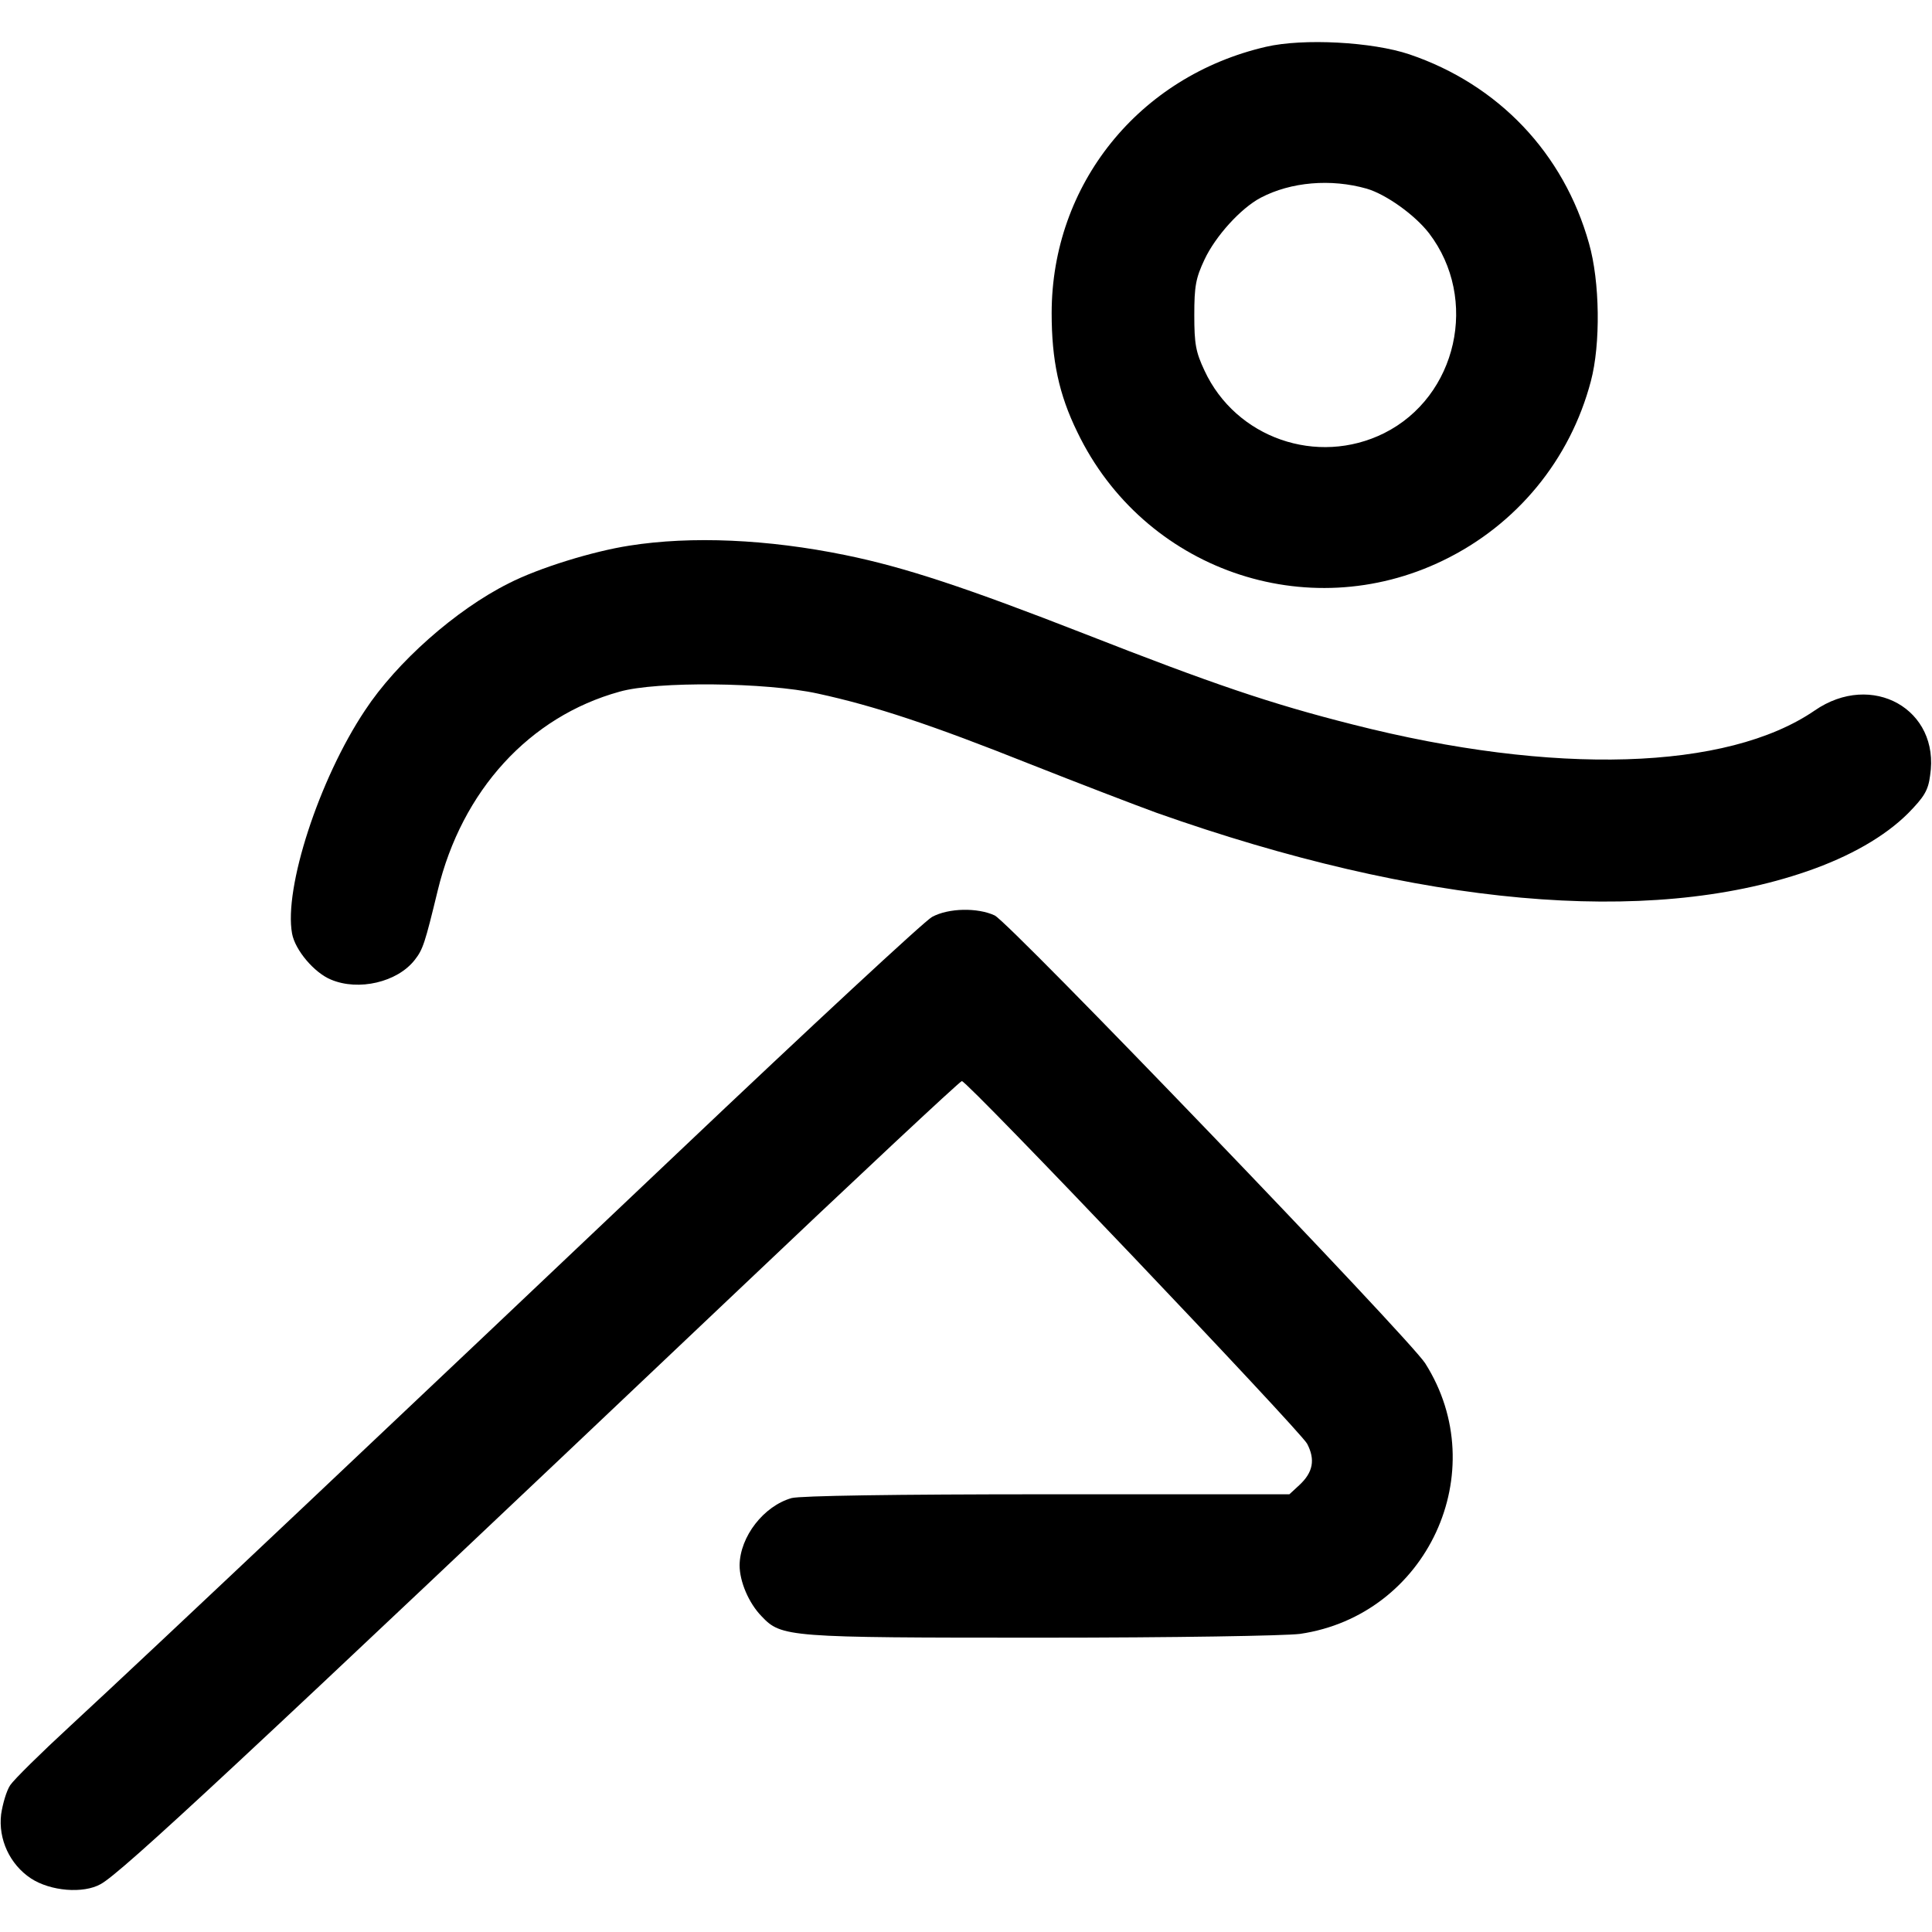 <?xml version="1.0" standalone="no"?>
<!DOCTYPE svg PUBLIC "-//W3C//DTD SVG 20010904//EN"
 "http://www.w3.org/TR/2001/REC-SVG-20010904/DTD/svg10.dtd">
<svg version="1.0" xmlns="http://www.w3.org/2000/svg"
 width="512pt" height="512pt" viewBox="0 0 512 512"
 preserveAspectRatio="xMidYMid meet">

<g transform="translate(0,512) scale(0.1,-0.1)"
fill="#000000" stroke="none">
<path d="M3355 4996 c-337 -78 -568 -365 -568 -706 0 -124 19 -215 68 -315
175 -364 608 -516 970 -340 194 94 336 266 391 475 26 98 24 264 -5 365 -67
239 -240 421 -476 501 -98 33 -281 43 -380 20z m267 -376 c51 -15 127 -69 165
-118 133 -174 75 -433 -119 -530 -177 -88 -393 -13 -476 166 -23 49 -27 70
-27 147 0 77 4 98 27 147 29 62 96 136 149 164 80 42 186 51 281 24z"/>
<path d="M1668 3674 c-97 -15 -240 -59 -320 -100 -140 -70 -297 -209 -381
-337 -122 -183 -215 -471 -193 -591 8 -44 59 -104 103 -122 73 -31 176 -7 222
52 22 28 27 44 61 184 64 265 243 461 482 527 98 28 388 25 525 -5 152 -33
302 -83 563 -187 129 -51 280 -109 335 -129 698 -247 1302 -301 1724 -155 113
39 206 92 268 154 42 43 53 60 58 100 27 175 -154 277 -306 172 -232 -159
-690 -173 -1224 -37 -218 55 -373 108 -710 240 -315 123 -478 177 -635 209
-205 42 -408 51 -572 25z"/>
<path d="M2470 2690 c-19 -10 -323 -292 -675 -626 -696 -660 -1388 -1314
-1610 -1519 -77 -71 -148 -141 -158 -156 -10 -15 -20 -50 -24 -77 -8 -66 23
-133 79 -170 52 -34 139 -41 185 -15 56 31 373 326 1662 1548 336 319 615 580
620 580 15 0 895 -925 915 -961 22 -42 16 -76 -21 -110 l-26 -24 -641 0 c-410
0 -654 -4 -678 -10 -74 -21 -137 -102 -138 -178 0 -43 24 -100 58 -135 53 -56
68 -57 741 -57 357 0 645 5 686 10 337 49 514 430 332 717 -41 65 -1101 1168
-1141 1187 -45 21 -122 20 -166 -4z"/>
</g>
</svg>
